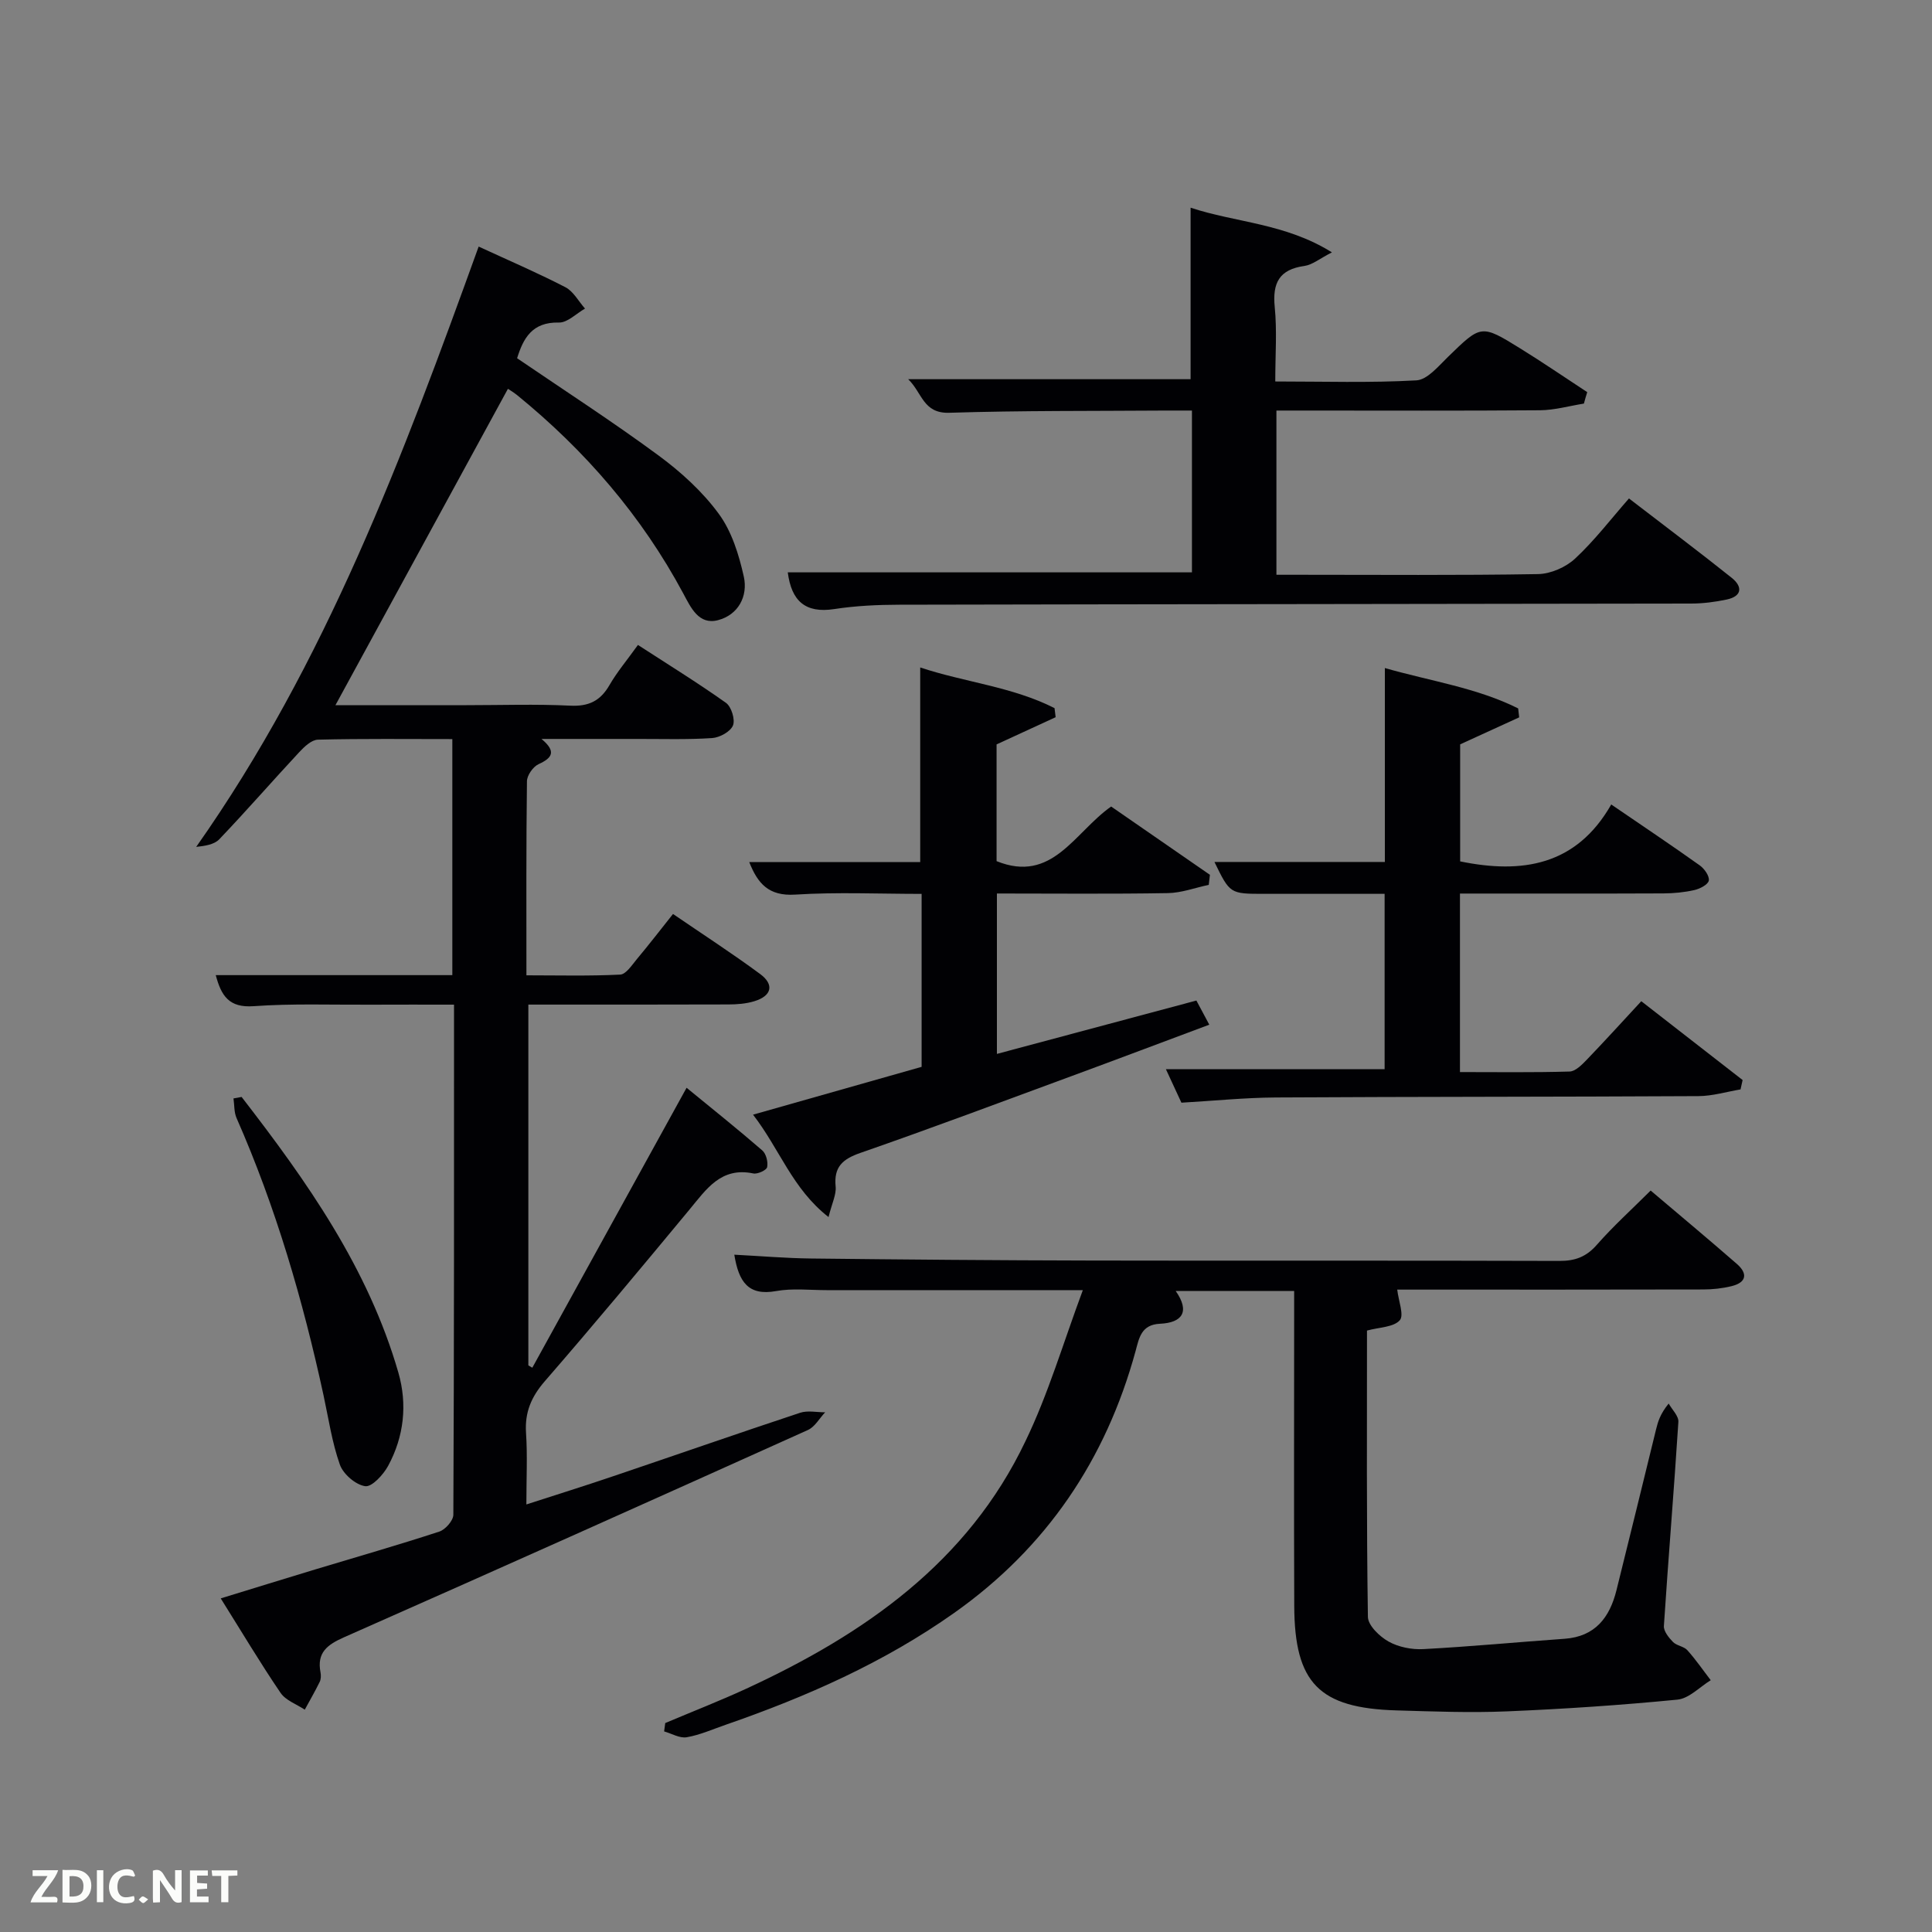 <svg enable-background="new 0 0 400 400" viewBox="0 0 400 400" xmlns="http://www.w3.org/2000/svg"><rect x="0" y="0" width="400" height="400" fill="#808080" stroke="none"/><path d="m44.67 201.89h48.98c0-16.19 0-32.24 0-48.87-9.28 0-18.55-.11-27.82.12-1.33.03-2.83 1.46-3.88 2.59-5.56 5.97-10.91 12.13-16.55 18.03-1.08 1.14-3.09 1.39-4.78 1.58 26.87-38.13 42.82-80.92 58.48-124.29 6.08 2.81 12.12 5.4 17.95 8.41 1.67.86 2.73 2.92 4.07 4.43-1.8 1.02-3.63 2.93-5.4 2.89-5.58-.14-7.39 3.31-8.66 7.39 9.86 6.72 19.77 13.12 29.24 20.1 4.65 3.42 9.11 7.47 12.5 12.09 2.7 3.66 4.19 8.49 5.2 13.03.89 4.04-1.14 7.91-5.35 9.01-3.98 1.04-5.62-2.61-7.17-5.5-8.62-16.08-20.3-29.59-34.4-41.08-.75-.61-1.6-1.1-1.92-1.32-11.9 21.82-23.71 43.49-35.71 65.5h27.12c7.16 0 14.34-.25 21.49.1 3.83.19 6.24-.99 8.12-4.25 1.57-2.72 3.63-5.16 5.9-8.32 6.18 4.01 12.34 7.81 18.23 11.99 1.12.8 1.94 3.48 1.44 4.69-.53 1.28-2.76 2.5-4.32 2.6-5.14.34-10.32.17-15.49.18-6.33.01-12.66 0-19.83 0 3.14 2.61 2.21 3.94-.6 5.22-1.14.52-2.4 2.31-2.41 3.54-.17 13.15-.11 26.31-.11 40.18 6.58 0 13.01.17 19.41-.15 1.21-.06 2.44-1.98 3.46-3.21 2.45-2.92 4.78-5.95 7.48-9.34 6.12 4.19 12.22 8.13 18.04 12.43 2.99 2.21 2.39 4.55-1.23 5.64-1.71.52-3.59.66-5.39.66-13.66.05-27.31.03-41.37.03v74.7c.27.16.55.32.82.48 10.52-19.08 21.03-38.16 31.94-57.96 5.29 4.34 10.57 8.55 15.67 12.97.8.69 1.23 2.4 1.01 3.46-.13.64-1.98 1.49-2.86 1.31-6.7-1.4-9.73 3.27-13.23 7.49-9.88 11.92-19.78 23.82-29.93 35.51-2.81 3.24-4.19 6.46-3.9 10.74.31 4.63.07 9.31.07 14.79 6.27-2.03 12.16-3.87 17.99-5.85 12.9-4.36 25.75-8.85 38.68-13.13 1.57-.52 3.45-.09 5.19-.1-1.18 1.25-2.13 3.02-3.58 3.67-31.97 14.4-63.96 28.74-96.03 42.91-3.48 1.54-5.67 3.18-4.87 7.27.12.63.1 1.41-.17 1.97-.96 1.95-2.05 3.84-3.09 5.75-1.71-1.14-3.95-1.91-5.02-3.49-4.2-6.18-8.03-12.61-12.38-19.55 6.7-2.05 13.11-4.05 19.54-5.99 8.58-2.59 17.19-5.05 25.71-7.84 1.26-.41 2.9-2.28 2.91-3.48.17-34.97.14-69.94.14-105.62-6 0-11.76-.02-17.52.01-8 .04-16.02-.26-23.98.31-5.07.36-6.69-2.12-7.83-6.43z" fill="#010104"/><path d="m224.19 267.11c-18.74 0-35.88 0-53.02 0-3.5 0-7.08-.42-10.48.19-5.78 1.05-7.75-1.92-8.66-7.53 5.43.28 10.66.73 15.88.79 19.33.22 38.65.38 57.98.42 32.33.07 64.66-.03 96.98.08 3.26.01 5.56-.85 7.74-3.34 3.39-3.86 7.23-7.33 11.14-11.23 6 5.09 11.99 10.08 17.86 15.2 2.28 1.99 1.99 3.83-1.09 4.59-1.91.47-3.93.69-5.9.69-19.66.05-39.33.03-58.99.03-1.64 0-3.28 0-4.35 0 .27 2.35 1.46 5.33.52 6.36-1.31 1.44-4.22 1.42-6.78 2.12 0 19.67-.11 39.48.19 59.28.03 1.77 2.41 4.06 4.27 5.1 2.07 1.16 4.81 1.7 7.22 1.57 9.76-.52 19.49-1.45 29.23-2.14 6.35-.45 9.34-4.42 10.74-10.04 2.77-11.09 5.47-22.21 8.2-33.31.39-1.58.83-3.16 2.61-5.35.71 1.27 2.09 2.58 2.01 3.8-.9 14.09-2.08 28.16-3 42.25-.07 1.08 1.01 2.42 1.88 3.31.77.79 2.26.9 2.98 1.71 1.75 1.95 3.24 4.13 4.84 6.21-2.29 1.4-4.48 3.78-6.89 4.02-11.74 1.15-23.52 1.94-35.31 2.43-7.61.32-15.25.02-22.87-.2-16.01-.47-21.1-5.65-21.16-21.63-.08-19.83-.02-39.66-.02-59.49 0-1.81 0-3.61 0-5.71-8.28 0-16.21 0-24.52 0 2.99 4.27 1.38 6.57-3.27 6.78-3.88.18-4.31 2.96-5.04 5.65-6.15 22.49-18.46 40.72-37.56 54.22-14.52 10.27-30.6 17.37-47.32 23.16-2.67.92-5.31 2.11-8.06 2.58-1.44.25-3.11-.77-4.67-1.21.08-.58.15-1.15.23-1.73 5.6-2.37 11.28-4.58 16.79-7.12 24.41-11.27 45.84-26.13 57.79-51.24 4.72-9.76 7.8-20.3 11.88-31.27z" fill="#010104"/><path d="m327.93 83.56c-3.02.48-6.03 1.35-9.06 1.38-16.32.13-32.65.06-48.97.06-1.79 0-3.58 0-5.63 0v34h4.69c16.49 0 32.99.14 49.48-.14 2.62-.05 5.75-1.42 7.68-3.22 4-3.72 7.36-8.13 11.14-12.44 7.93 6.1 14.68 11.16 21.27 16.43 2.29 1.83 2.17 3.82-1.05 4.5-2.42.51-4.92.83-7.39.83-54.64.1-109.29.12-163.93.24-4.48.01-9 .22-13.42.9-6.04.93-8.88-1.7-9.64-7.6h83.68c0-10.92 0-21.85 0-33.5-1.76 0-3.52-.01-5.27 0-14.99.11-29.99-.01-44.97.46-5.44.17-5.59-4.14-8.51-6.95h58.47c0-11.61 0-23.33 0-35.51 9.31 3.09 19.6 3.21 29.26 9.25-2.56 1.31-4.05 2.58-5.69 2.81-5.21.73-6.65 3.5-6.15 8.52.49 4.91.11 9.91.11 15.4 10.02 0 19.64.31 29.22-.23 2.27-.13 4.56-2.94 6.53-4.85 6.87-6.68 6.85-6.79 14.99-1.75 4.69 2.9 9.24 6.02 13.85 9.04-.26.78-.47 1.58-.69 2.37z" fill="#010104"/><path d="m190.81 220.88c0-11.83 0-23.46 0-35.81-8.74 0-17.5-.4-26.21.15-5.47.34-7.73-2.31-9.48-6.74h35.4c0-13.21 0-26.59 0-40.29 9.13 3.05 19.04 3.97 27.81 8.42.08.63.15 1.26.23 1.88-3.91 1.8-7.82 3.6-12.23 5.63v24.17c11.55 4.67 16.08-5.93 23.72-11.31 6.75 4.67 13.6 9.4 20.45 14.14-.08.69-.16 1.38-.24 2.08-2.83.6-5.66 1.67-8.5 1.71-11.65.2-23.31.08-35.36.08v33.21c13.79-3.69 27.38-7.32 41.3-11.05.79 1.48 1.61 3.02 2.67 5-9.85 3.68-19.27 7.24-28.72 10.72-14.48 5.33-28.93 10.76-43.5 15.82-3.71 1.29-5.54 2.9-5.14 6.98.16 1.65-.75 3.41-1.47 6.31-7.51-5.87-10.07-14-15.63-21.2 12.06-3.41 23.43-6.64 34.9-9.9z" fill="#010104"/><path d="m241.39 221.37h45.28c0-11.73 0-23.78 0-36.31-8.38 0-16.65 0-24.93 0-7.09 0-7.09 0-10.3-6.6h35.28c0-12.96 0-26.05 0-40.15 9.58 2.74 19.03 4.08 27.6 8.36.07.62.14 1.23.21 1.85-3.92 1.79-7.85 3.59-12.22 5.59v24.23c12.76 2.62 24.03.93 31.28-11.78 6.63 4.53 12.55 8.49 18.34 12.62.95.68 2.02 2.2 1.86 3.13-.15.83-1.84 1.71-2.99 1.97-2.08.47-4.27.68-6.41.69-13.95.06-27.91.03-42.12.03v36.96c7.52 0 15.11.11 22.69-.11 1.22-.04 2.56-1.4 3.55-2.43 3.8-3.95 7.48-8.01 11.3-12.13 7.52 5.85 14.25 11.08 20.98 16.32-.14.65-.29 1.29-.43 1.94-2.91.49-5.82 1.38-8.74 1.39-29.16.16-58.31.11-87.47.28-6.46.04-12.92.7-19.55 1.08-1.13-2.44-2.15-4.64-3.21-6.93z" fill="#010104"/><path d="m50.02 227.11c13.52 17.47 26.22 35.45 32.46 57.08 1.89 6.56 1.17 13.23-2.12 19.3-1 1.84-3.36 4.41-4.75 4.21-1.97-.28-4.54-2.49-5.24-4.45-1.64-4.63-2.35-9.59-3.4-14.43-4.27-19.65-9.87-38.88-17.99-57.33-.54-1.22-.44-2.71-.64-4.07.56-.1 1.12-.2 1.68-.31z" fill="#010104"/><g fill="#fbfcfa"><path d="m37.59 393.81c-.92.31-1.52.05-2-.78-.7-1.2-1.52-2.34-2.47-3.78v4.59c-.55.03-.95.05-1.41.07-.03-.37-.06-.64-.06-.91 0-1.91 0-3.81 0-5.7 1.13-.41 1.77-.03 2.29.91.62 1.11 1.38 2.14 2.31 3.19v-4.2h1.35v6.61z"/><path d="m12.94 393.88v-6.75c1.9.19 3.93-.54 5.37 1.29.8 1.01.78 2.88.03 3.97-1.37 1.97-3.4 1.51-5.4 1.49m1.45-1.22c2.04.12 2.92-.58 2.89-2.21-.03-1.51-.98-2.19-2.89-2z"/><path d="m11.81 393.87h-5.49c.68-2.18 2.47-3.48 3.51-5.45h-3.08v-1.21h5.29c-.71 2.13-2.44 3.48-3.47 5.51.86 0 1.63.04 2.39-.01.79-.05 1.14.21.85 1.16"/><path d="m39.33 393.86v-6.61h3.7v1.07h-2.22v1.52c.68.04 1.34.09 2.07.13v1.07c-.72.05-1.38.09-2.1.14v1.48h2.4v1.19h-3.85z"/><path d="m27.71 388.56c-1.15-.3-2.46-.61-3.1.64-.37.73-.41 1.93-.06 2.67.63 1.35 1.99.93 3.17.68.35.94-.01 1.32-.93 1.46-1.62.25-3.05-.27-3.76-1.48-.72-1.24-.6-3.03.31-4.17.88-1.11 2.71-1.7 4-1.16.32.13.44.74.65 1.12-.1.08-.19.16-.28.24"/><path d="m49.15 387.24v1.07c-.59.02-1.17.05-1.87.08v5.44h-1.48v-5.44h-1.85c-.05-.4-.08-.73-.13-1.15z"/><path d="m20.06 387.21h1.33v6.62h-1.33z"/><path d="m30.68 393.25c-.49.38-.8.79-1.05.76-.32-.05-.6-.45-.9-.7.26-.24.51-.64.8-.67.29-.04.62.3 1.15.61"/></g></svg>